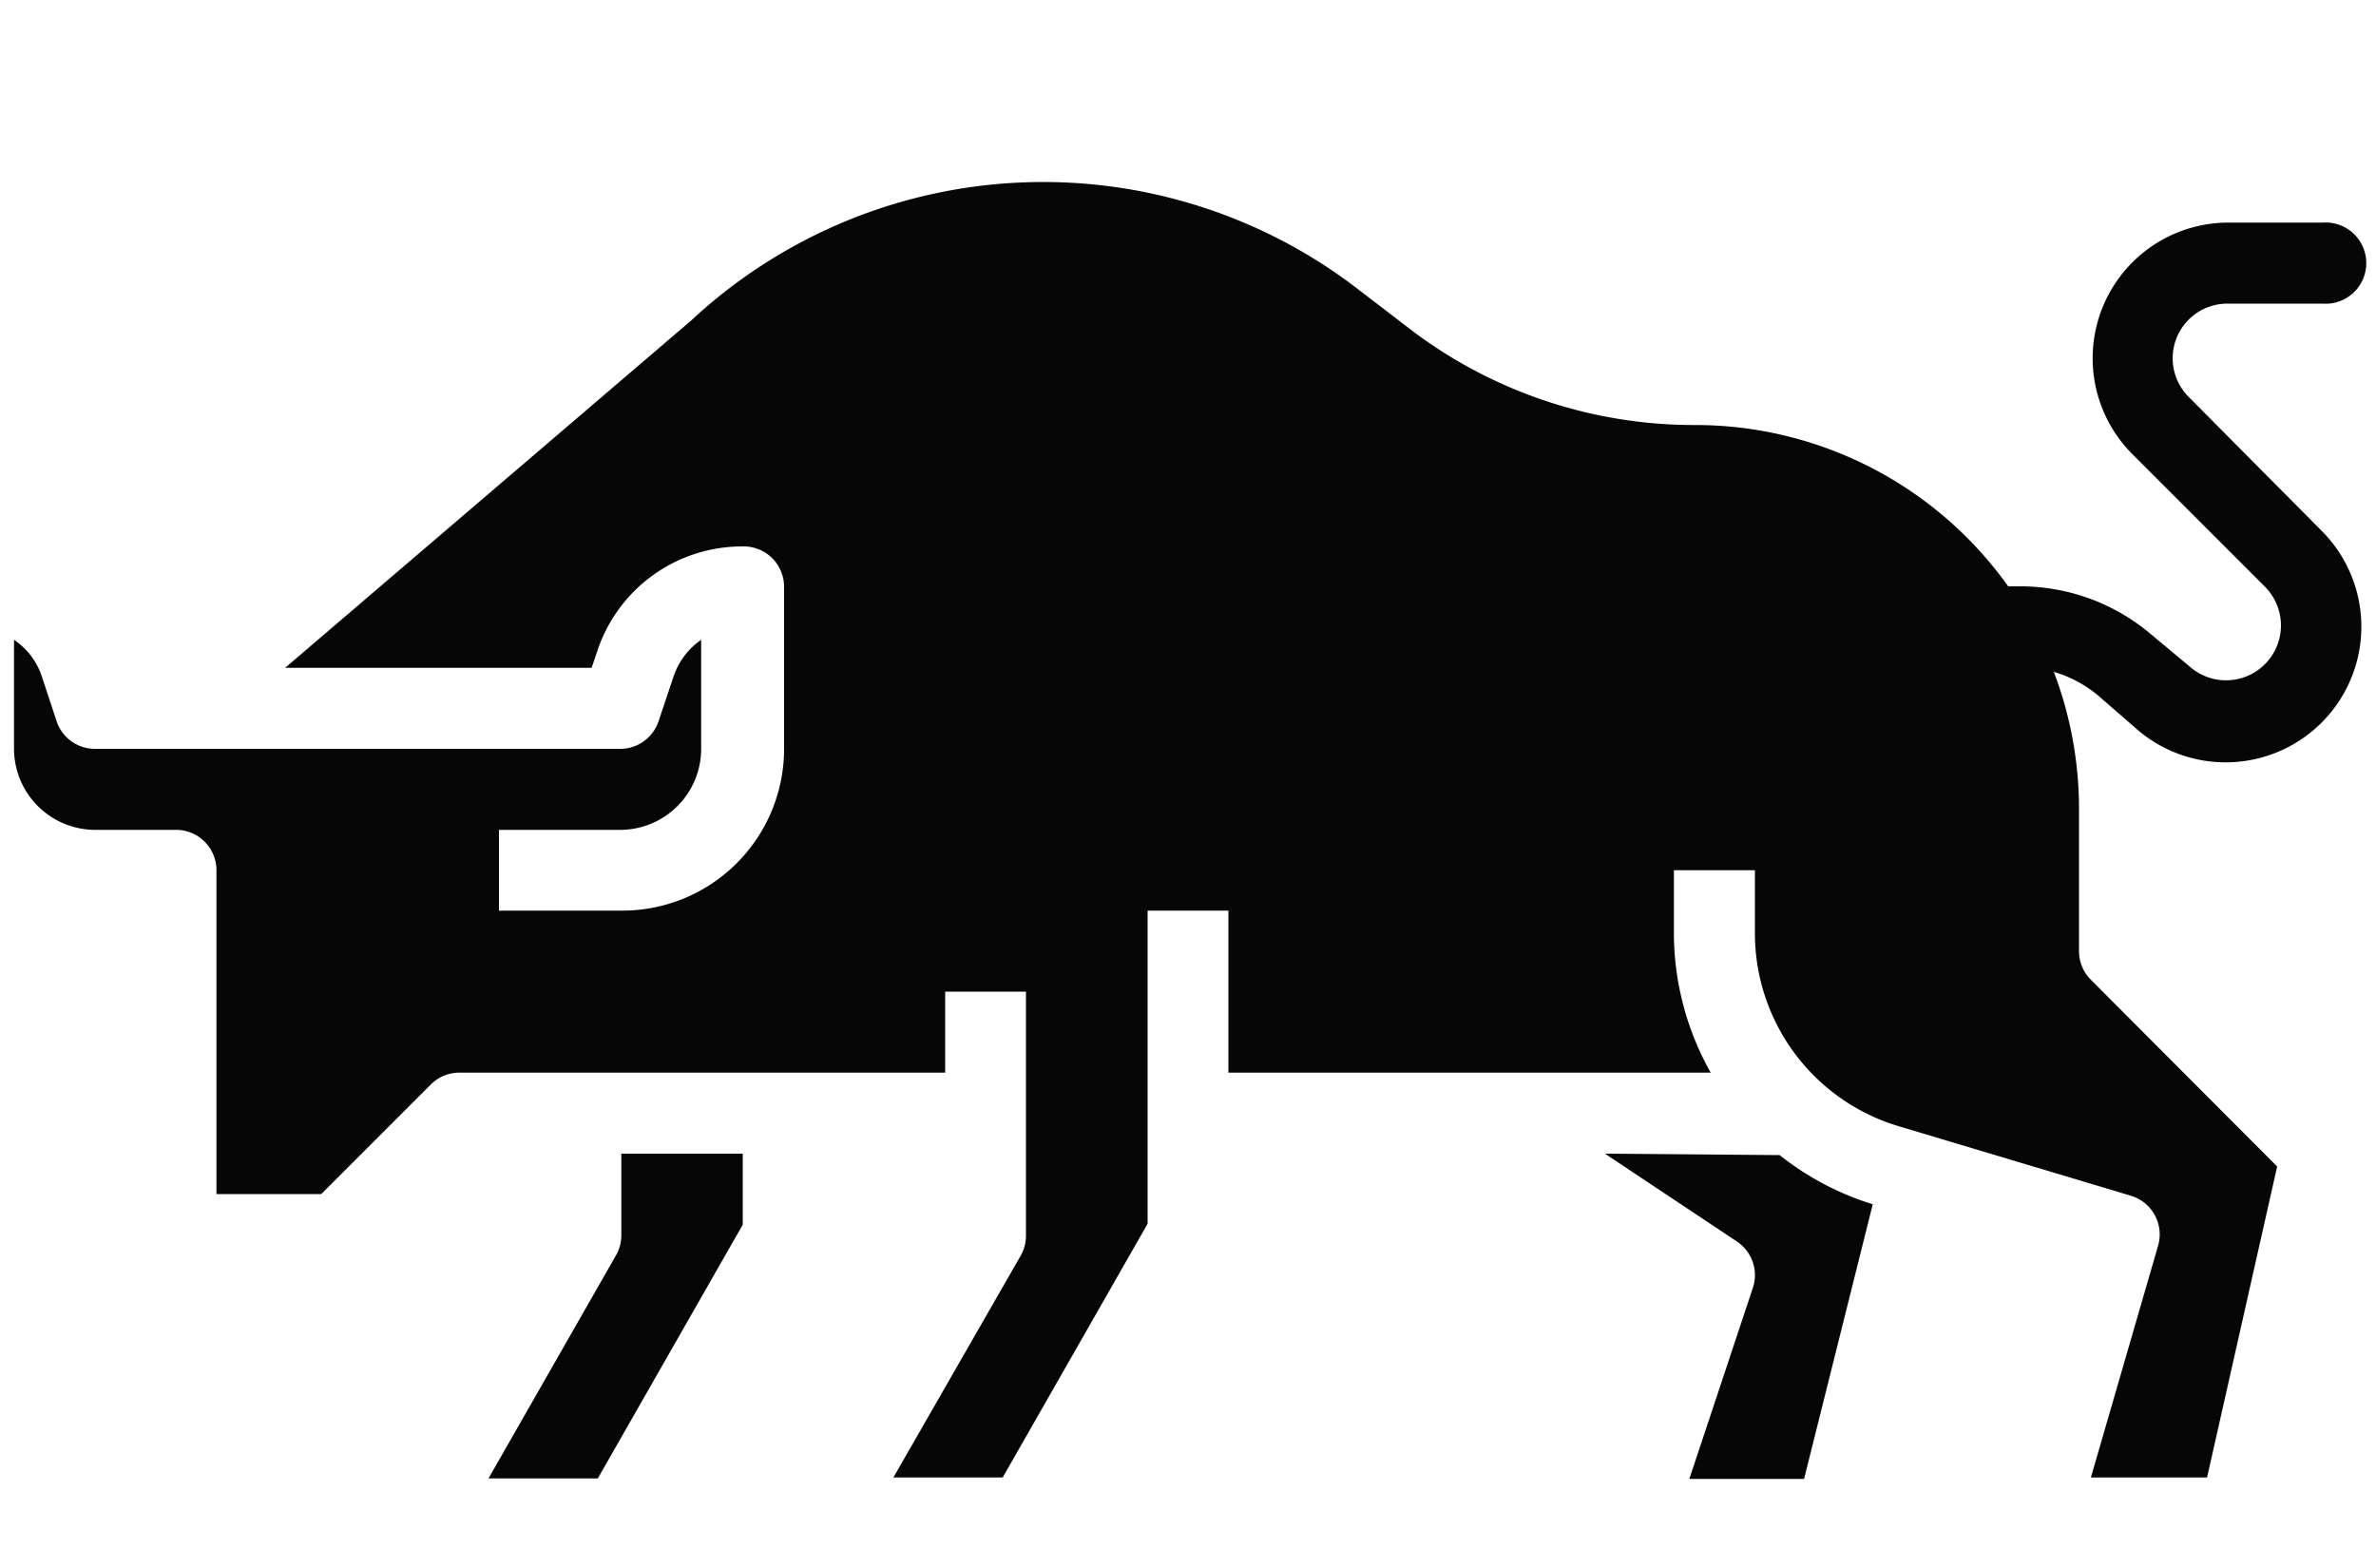 <svg id="Livello_1" data-name="Livello 1" xmlns="http://www.w3.org/2000/svg" viewBox="0 0 100 66"><defs><style>.cls-1{fill:#060606;}</style></defs><title>iconTavola disegno 94</title><g id="Solid"><path class="cls-1" d="M67.55,48.56l5.54,3.69a1.7,1.7,0,0,1,.67,2l-2.66,8h4.83l2.89-11.56a12,12,0,0,1-3.92-2.07Z"/><path class="cls-1" d="M26.15,52a1.69,1.69,0,0,1-.23.85l-5.36,9.38h4.6l6.1-10.68V48.56H26.15Z"/><path class="cls-1" d="M92.12,16.71a2.3,2.3,0,0,1,1.63-3.93h4a1.71,1.71,0,1,0,0-3.41h-4a5.71,5.71,0,0,0-4,9.75l5.61,5.61a2.31,2.31,0,0,1-3.1,3.41l-1.75-1.46a8.5,8.5,0,0,0-5.46-2h-.53A16.17,16.17,0,0,0,71.3,17.89,19.71,19.71,0,0,1,59.54,14l-2.61-2a21.73,21.73,0,0,0-27.85,1.5l-.06.05L12,28.11h12.9l.24-.71a6.42,6.42,0,0,1,6.1-4.4A1.7,1.7,0,0,1,33,24.7v6.82a6.81,6.81,0,0,1-6.81,6.81H21v-3.4h5.11a3.41,3.41,0,0,0,3.4-3.41V26.93a3.07,3.07,0,0,0-1.16,1.54l-.63,1.88a1.7,1.7,0,0,1-1.61,1.17H4a1.7,1.7,0,0,1-1.62-1.17l-.62-1.88A3,3,0,0,0,.59,26.93v4.59A3.42,3.42,0,0,0,4,34.93H7.41a1.7,1.7,0,0,1,1.7,1.7V50.26h4.41l4.61-4.61a1.7,1.7,0,0,1,1.2-.5H39.78V41.74h3.4V52a1.68,1.68,0,0,1-.22.85L37.6,62.19h4.6l6.1-10.68V38.33h3.4v6.82H72a12,12,0,0,1-1.55-5.9V36.63h3.41v2.62a8.48,8.48,0,0,0,6.07,8.16l9.75,2.92a1.7,1.7,0,0,1,1.15,2.1L88,62.19h4.89L95.84,49.1,88,41.24a1.7,1.7,0,0,1-.5-1.2v-6a16.19,16.19,0,0,0-1.06-5.76,5.19,5.19,0,0,1,1.87,1L90,30.75a5.71,5.71,0,0,0,7.69-8.43Z"/></g></svg>